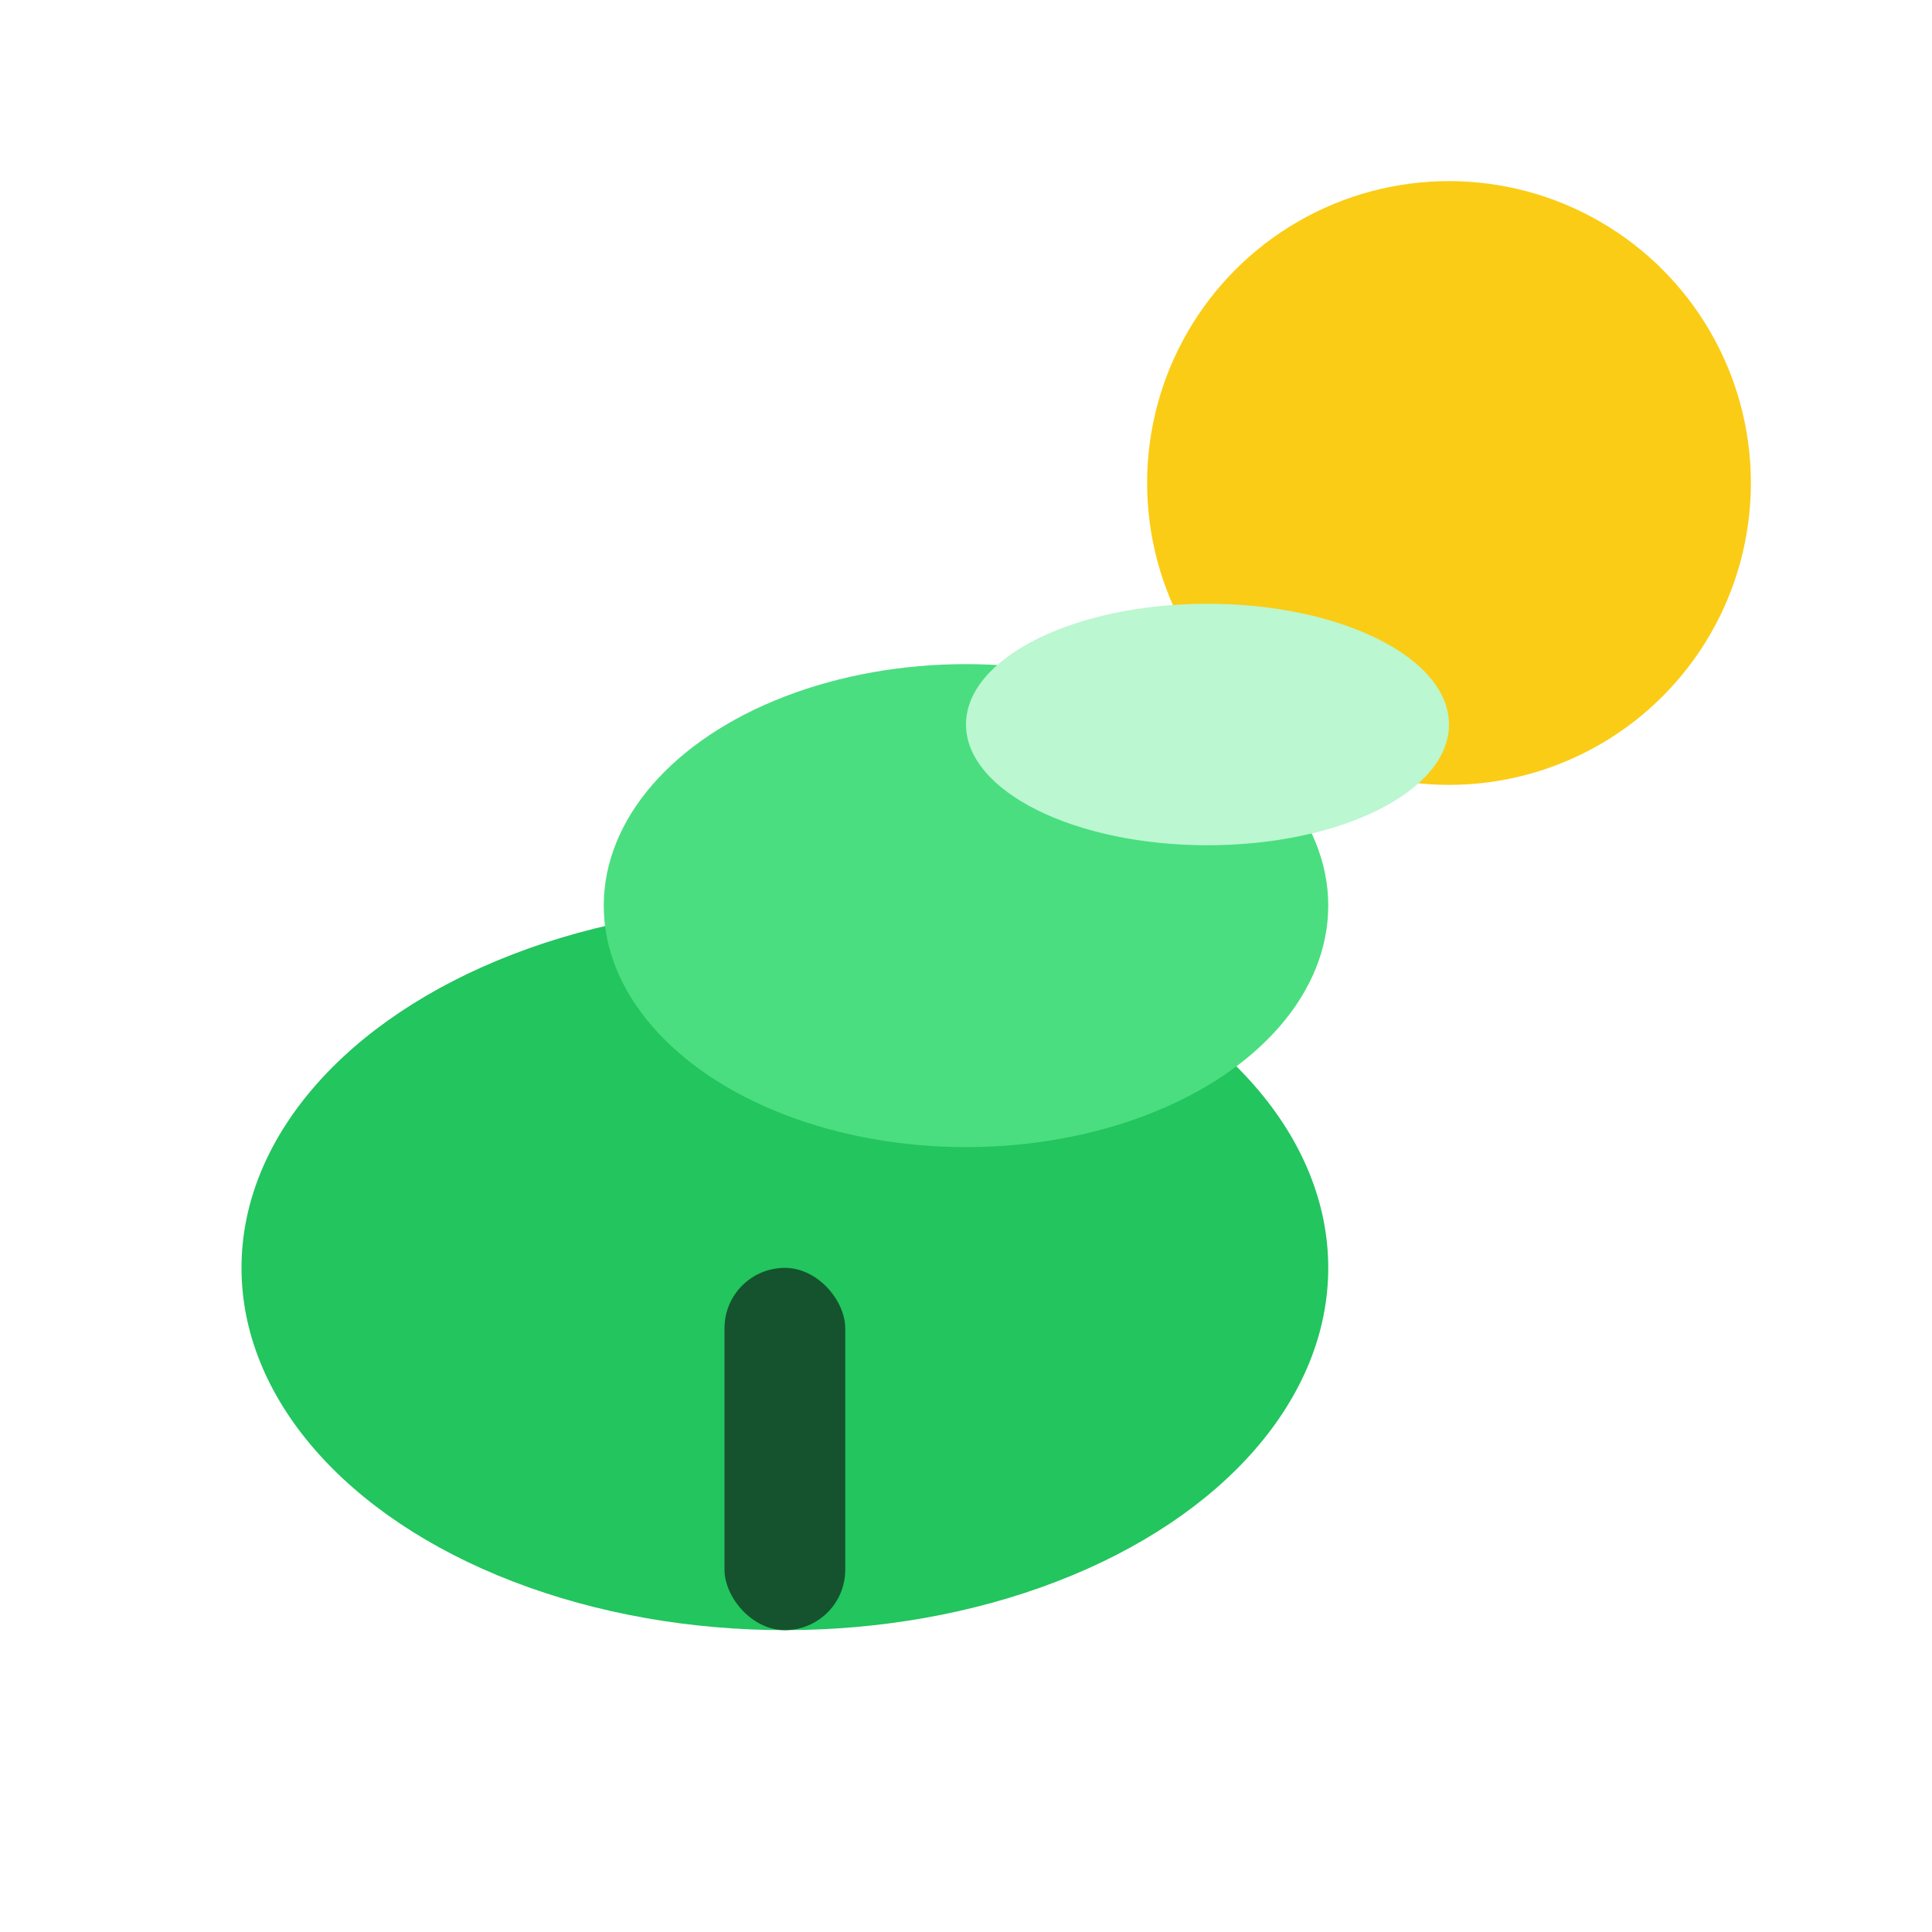 <svg width="32" height="32" viewBox="0 0 32 32" fill="none" xmlns="http://www.w3.org/2000/svg">
  <!-- Círculo amarillo (sol) -->
  <circle cx="24" cy="8" r="5" fill="#FACC15"/>
  
  <!-- Formas verdes orgánicas -->
  <ellipse cx="13" cy="21" rx="9" ry="6" fill="#22c55e"/>
  <rect x="12" y="21" width="2" height="6" rx="1" fill="#14532d"/>
  <ellipse cx="16" cy="15" rx="6" ry="4" fill="#4ade80"/>
  <ellipse cx="20" cy="12" rx="4" ry="2" fill="#bbf7d0"/>
</svg> 